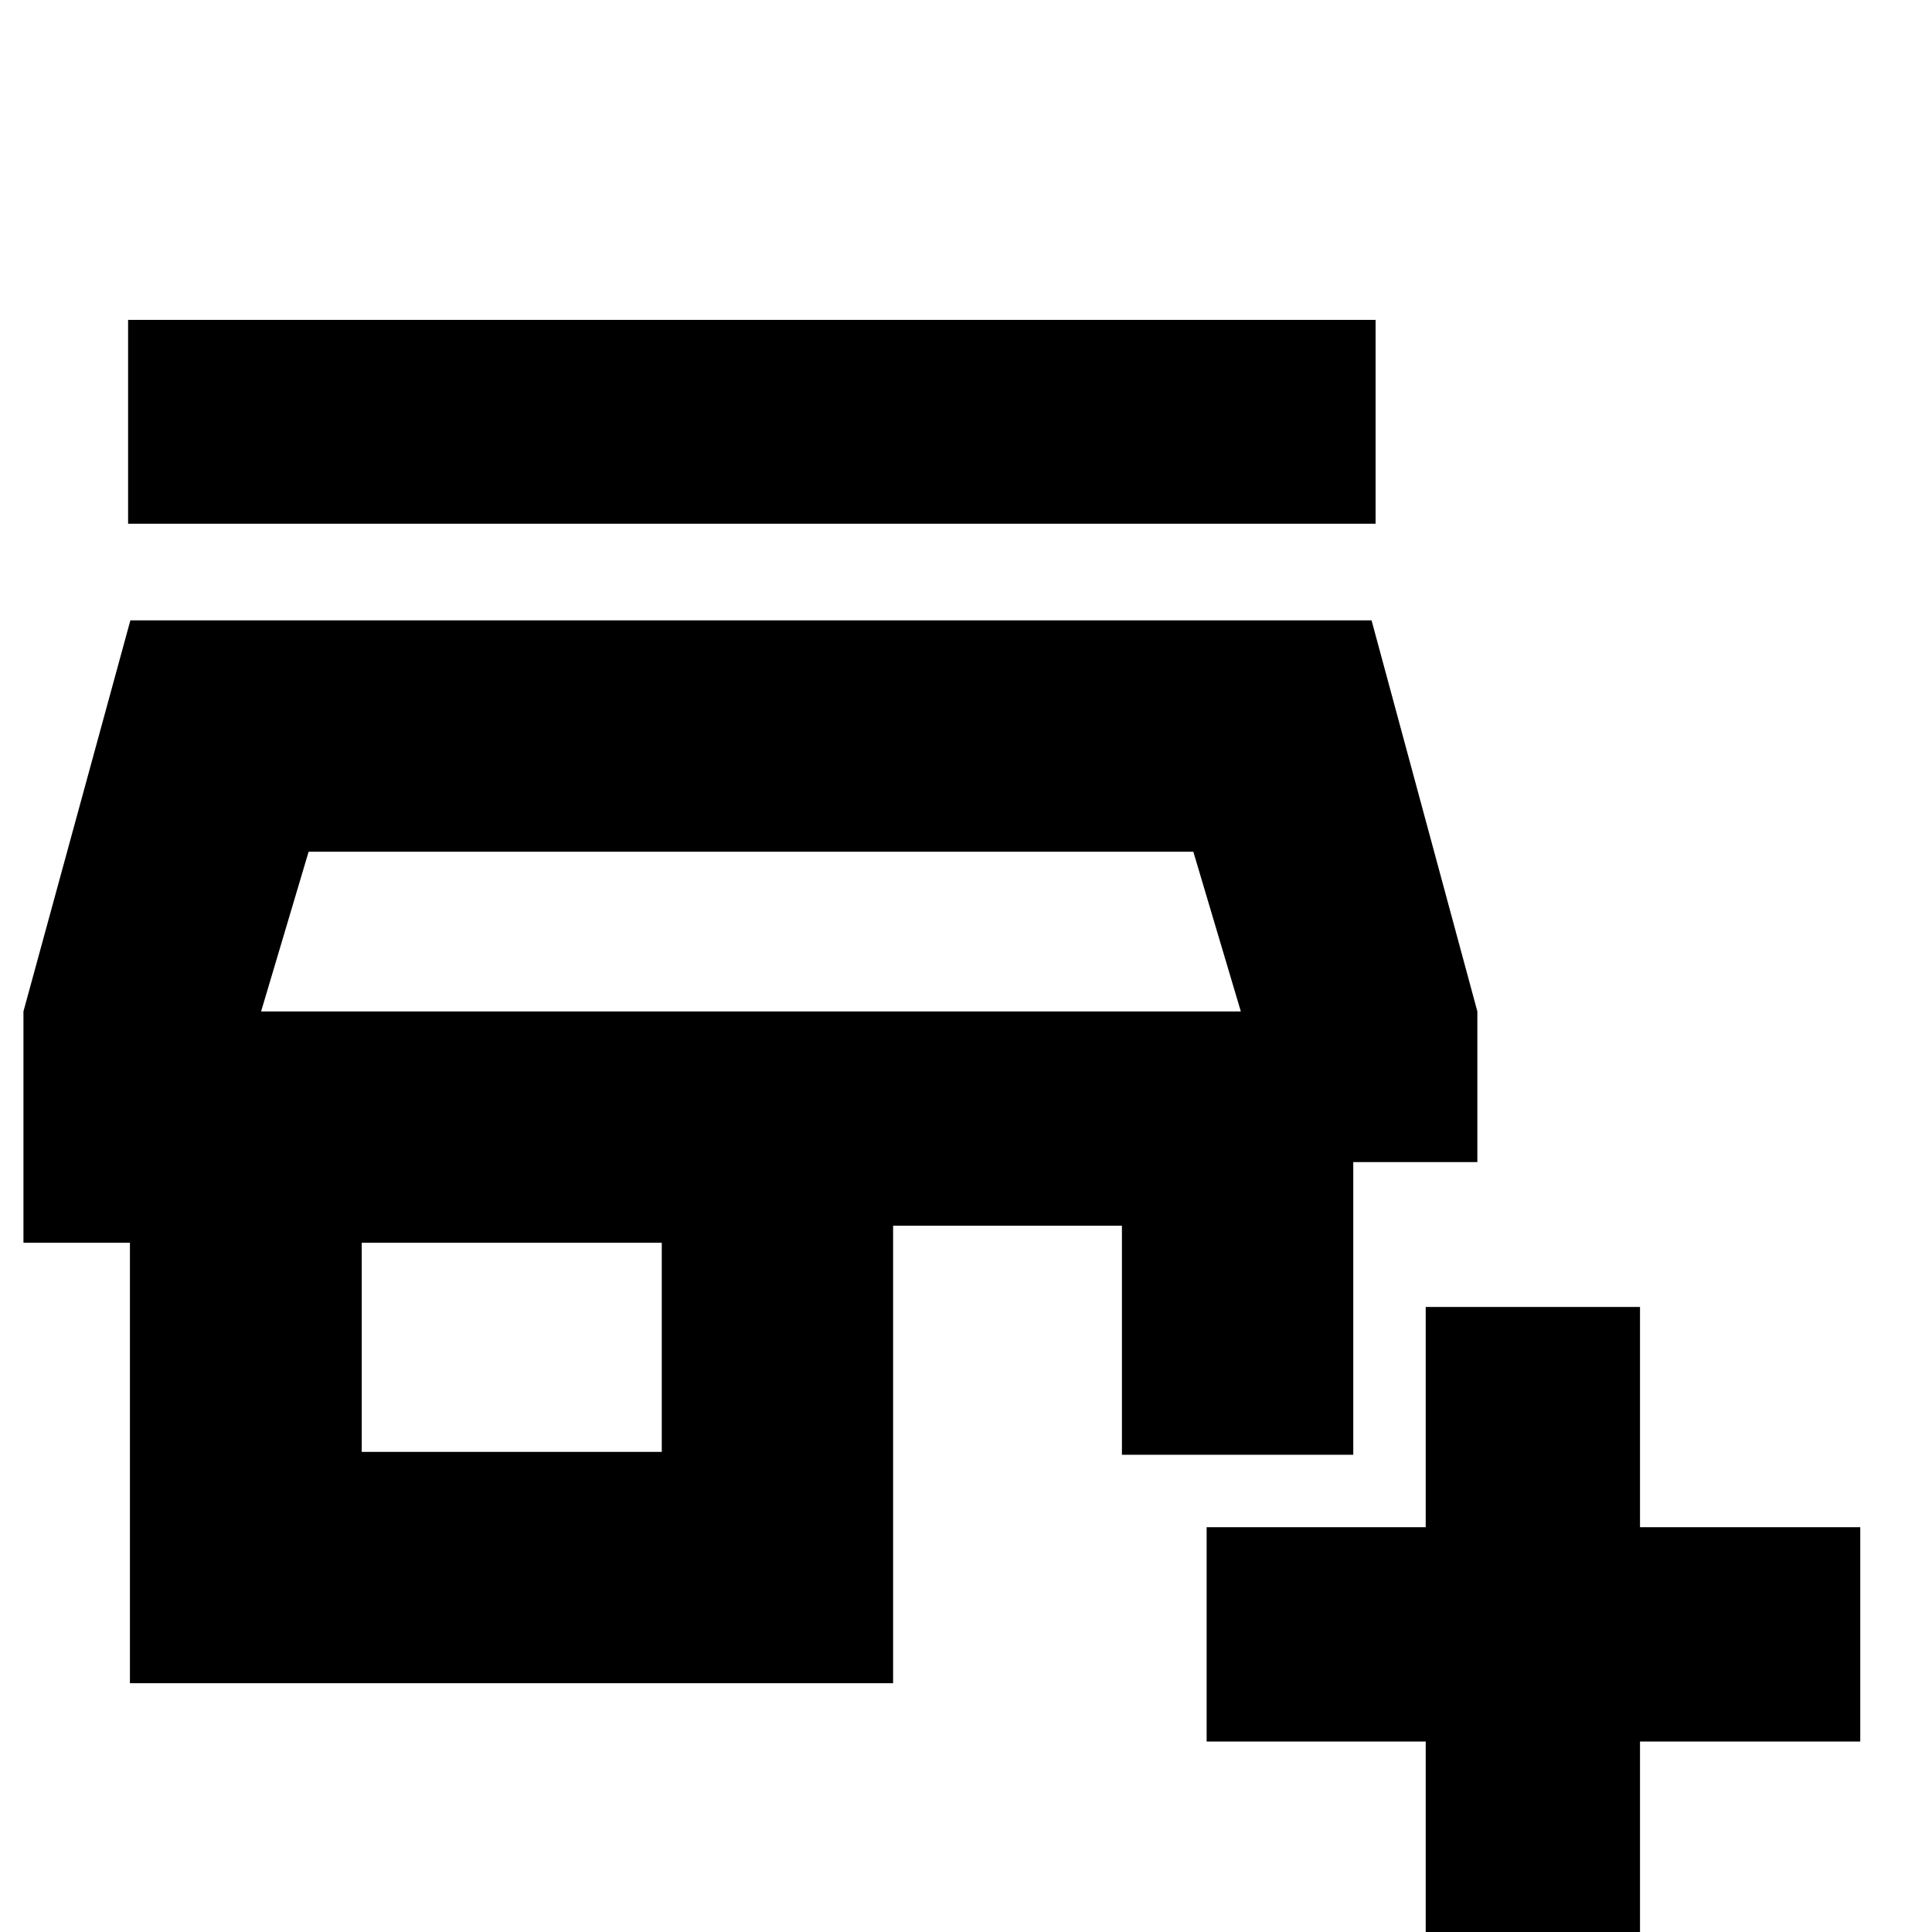 <svg xmlns="http://www.w3.org/2000/svg" height="20" viewBox="0 -960 960 960" width="20"><path d="M708.43 14.22V-94.65H599.57v-106.48h108.86v-109.44h106.48v109.44h109.44v106.48H814.91V14.22H708.43ZM64.56-123.61v-218.87H11.65v-114.95l53.13-194.31h616.74l52.57 194.31v74.86h-61.66v145.44H557.48v-113.83h-113.7v227.35H64.56Zm115.18-114.96h149.09v-103.91H179.74v103.91Zm-50-218.86h486.82-486.82ZM63.65-699.74v-101.3h619.87v101.3H63.65Zm66.09 242.31h486.82l-23.6-79.35H153.35l-23.61 79.35Z"/></svg>